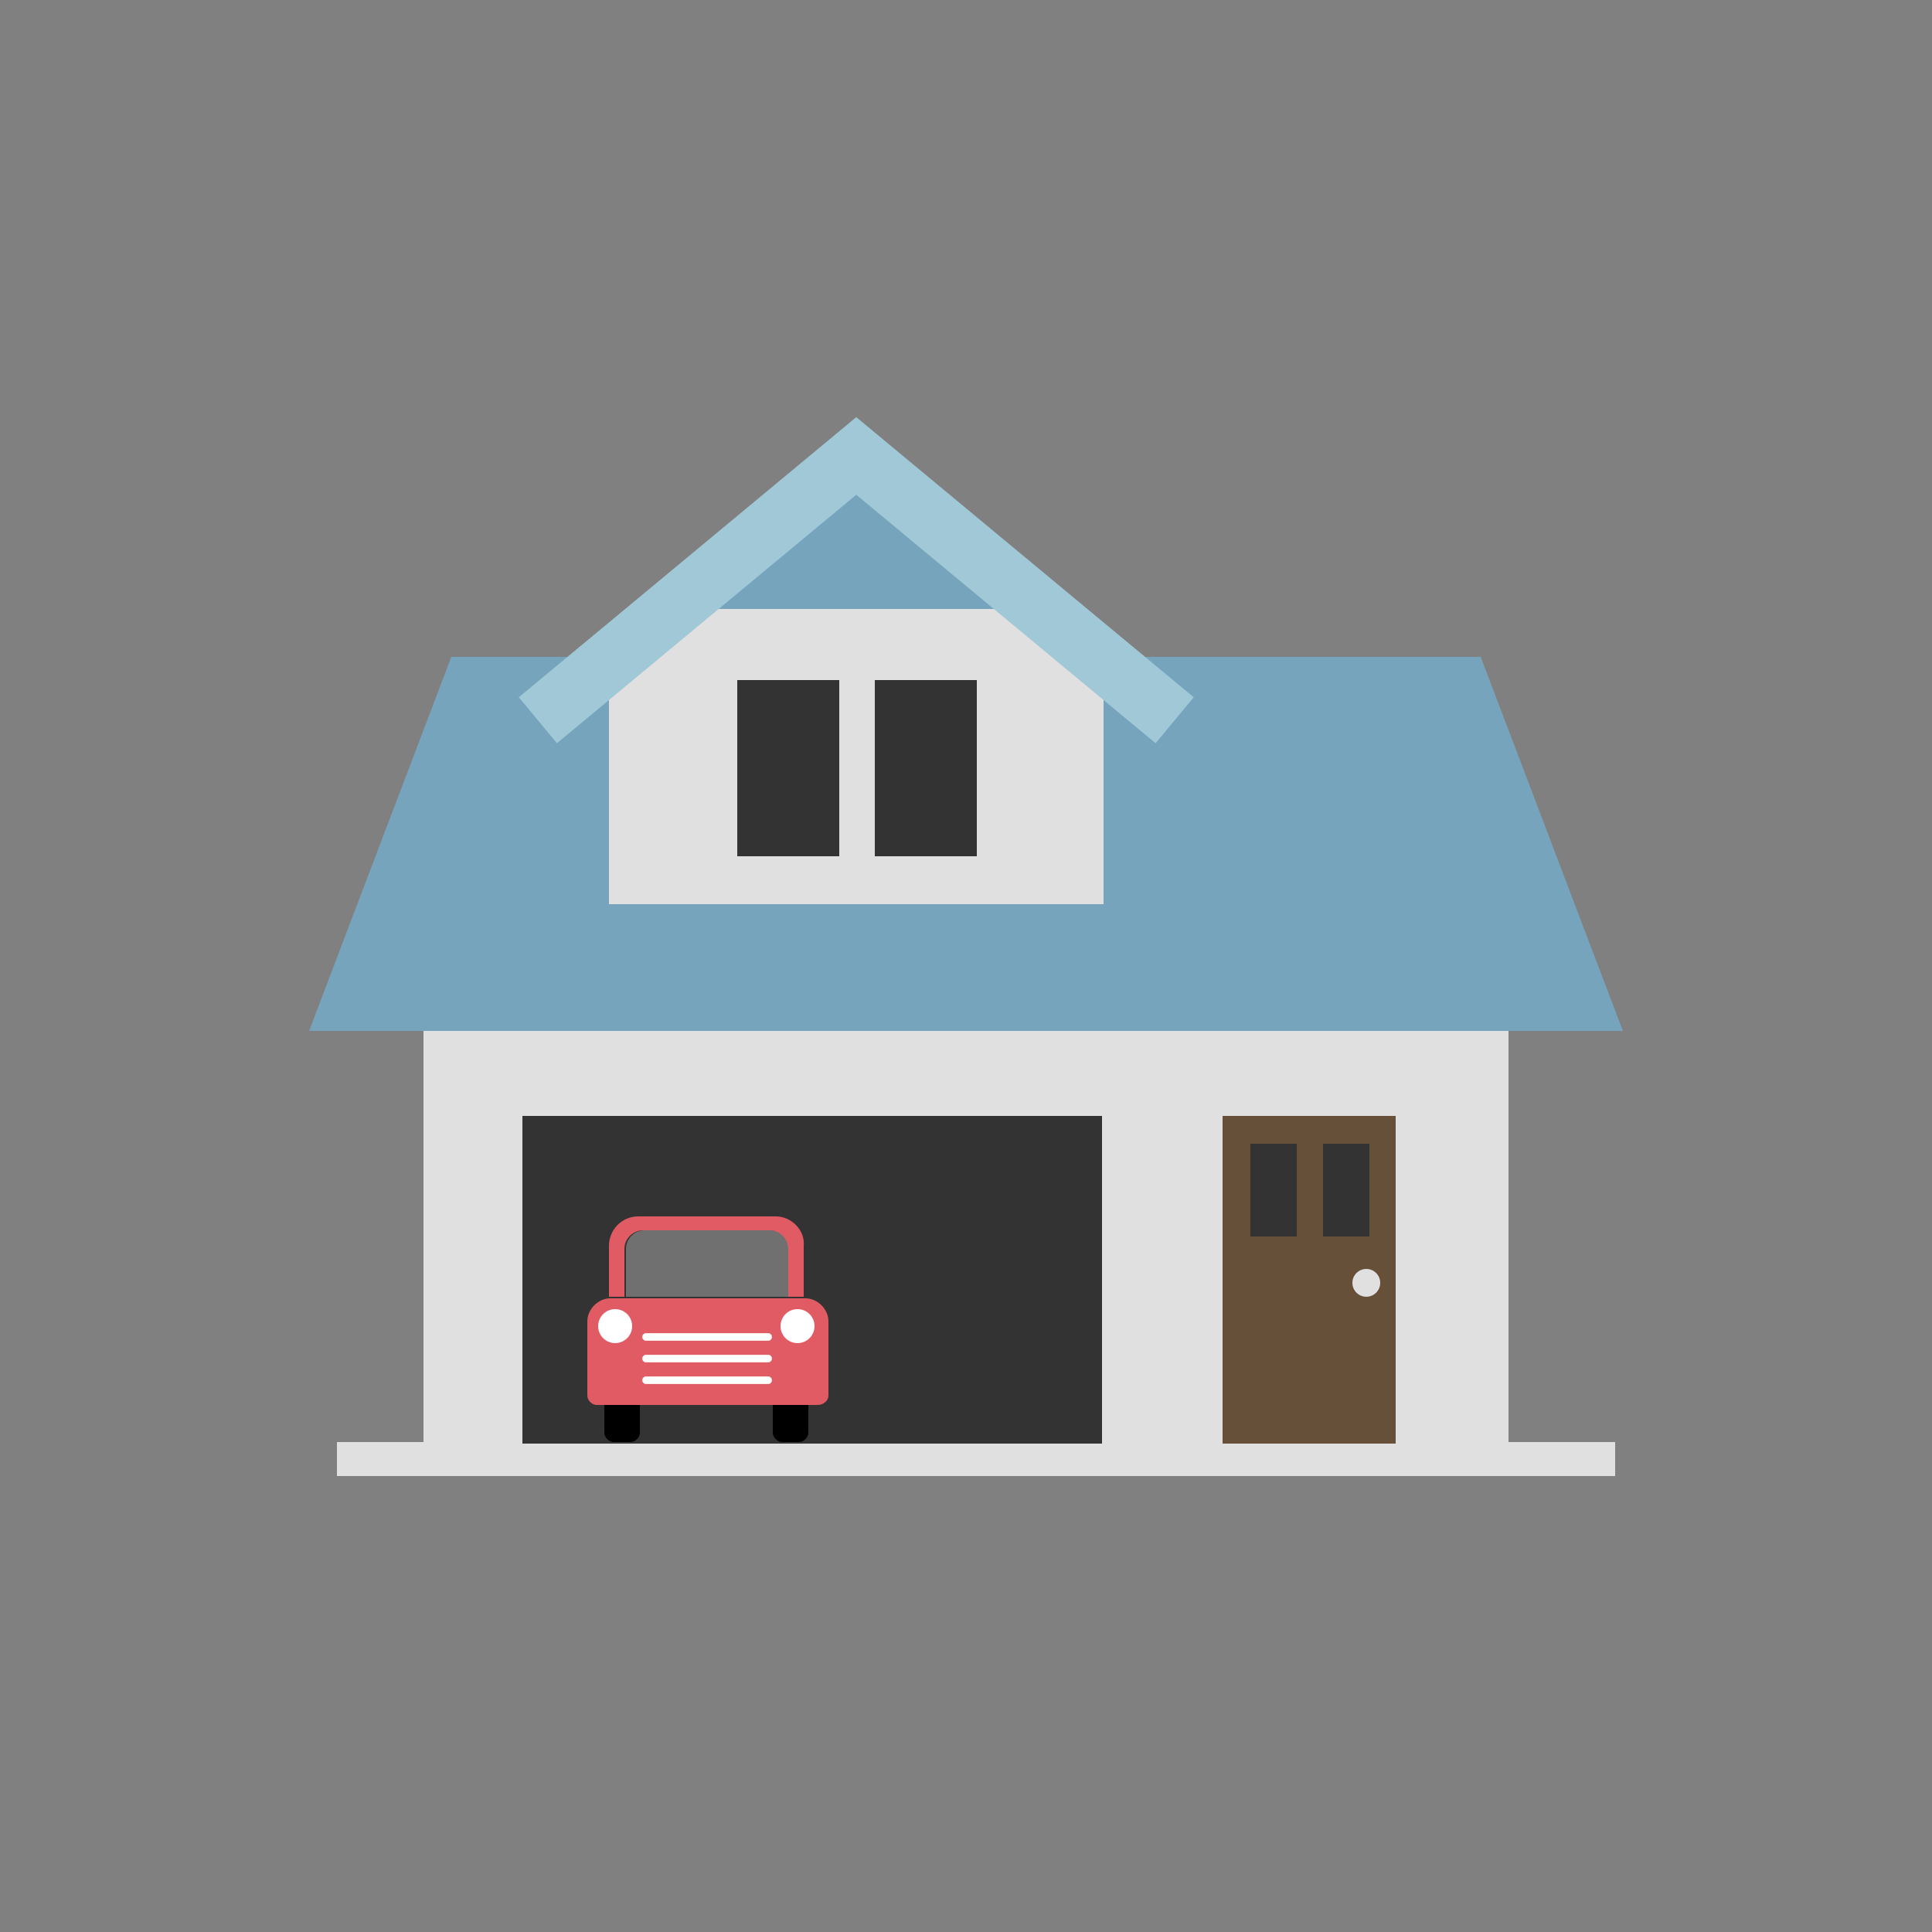 <svg xml:space="preserve" viewBox="0 0 100 100" y="0px" x="0px" xmlns:xlink="http://www.w3.org/1999/xlink" xmlns="http://www.w3.org/2000/svg" id="圖層_1" version="1.1" style="margin: initial; display: block; shape-rendering: auto; background: transparent;" preserveAspectRatio="xMidYMid" width="200" height="200"><rect x="0" y="0" width="100" height="100" fill="#808080" stroke="none"/><g style="transform-origin: 50% 50% 0px; transform: rotate(0deg) scale(0.8);" class="ldl-scale"><g class="ldl-ani"><g class="ldl-layer"><g class="ldl-ani"><g><g class="ldl-layer"><g class="ldl-ani" style="opacity: 1; transform-origin: 50px 50px 0px; transform: matrix3d(0.91, 0, 0, 0, 0, 0.91, 0, 0, 0, 0, 0.91, 0, 0, 0, 0, 1); animation: 1s linear -0.522s infinite forwards animate; transform-box: view-box;"><rect height="26.7" width="70.2" fill="#E0E0E0" y="54.2" x="14.9" style="stroke-width: 1px; fill: rgb(224, 224, 224);"></rect></g></g><g class="ldl-layer"><g class="ldl-ani" style="opacity: 1; transform-origin: 50px 50px 0px; transform: matrix3d(0.91, 0, 0, 0, 0, 0.91, 0, 0, 0, 0, 0.91, 0, 0, 0, 0, 1); animation: 1s linear -0.543s infinite forwards animate; transform-box: view-box;"><polygon points="83.3,30 16.7,30 7.5,54.2 92.5,54.2" fill="#77A4BD" style="stroke-width: 1px; fill: rgb(119, 164, 189);"></polygon></g></g><g class="ldl-layer"><g class="ldl-ani" style="opacity: 1; transform-origin: 50px 50px 0px; transform: matrix3d(0.91, 0, 0, 0, 0, 0.91, 0, 0, 0, 0, 0.91, 0, 0, 0, 0, 1); animation: 1s linear -0.565s infinite forwards animate; transform-box: view-box;"><rect height="2.2" width="82.7" fill="#E0E0E0" y="80.8" x="9.3" style="stroke-width: 1px; fill: rgb(224, 224, 224);"></rect></g></g><g class="ldl-layer"><g class="ldl-ani" style="opacity: 1; transform-origin: 50px 50px 0px; transform: matrix3d(0.91, 0, 0, 0, 0, 0.91, 0, 0, 0, 0, 0.91, 0, 0, 0, 0, 1); animation: 1s linear -0.587s infinite forwards animate; transform-box: view-box;"><rect height="21.2" width="37.5" fill="#333333" y="59.7" x="21.3" style="stroke-width: 1px; fill: rgb(51, 51, 51);"></rect></g></g></g></g></g><g class="ldl-layer"><g class="ldl-ani"><g><g class="ldl-layer"><g class="ldl-ani" style="opacity: 1; transform-origin: 50px 50px 0px; transform: matrix3d(0.91, 0, 0, 0, 0, 0.91, 0, 0, 0, 0, 0.91, 0, 0, 0, 0, 1); animation: 1s linear -0.609s infinite forwards animate; transform-box: view-box;"><path d="M38.1,76h1.1c0.3,0,0.6,0.3,0.6,0.6v1.8v1.8c0,0.3-0.3,0.6-0.6,0.6h-1.1c-0.3,0-0.6-0.3-0.6-0.6v-1.8v-1.8 C37.5,76.2,37.8,76,38.1,76z" style="stroke-width: 1px;"></path></g></g><g class="ldl-layer"><g class="ldl-ani" style="opacity: 1; transform-origin: 50px 50px 0px; transform: matrix3d(0.91, 0, 0, 0, 0, 0.91, 0, 0, 0, 0, 0.91, 0, 0, 0, 0, 1); animation: 1s linear -0.63s infinite forwards animate; transform-box: view-box;"><path d="M28.3,76h-1.1c-0.3,0-0.6,0.3-0.6,0.6v1.8v1.8c0,0.3,0.3,0.6,0.6,0.6h1.1c0.3,0,0.6-0.3,0.6-0.6v-1.8v-1.8 C28.9,76.2,28.7,76,28.3,76z" style="stroke-width: 1px;"></path></g></g><g class="ldl-layer"><g class="ldl-ani" style="opacity: 1; transform-origin: 50px 50px 0px; transform: matrix3d(0.91, 0, 0, 0, 0, 0.91, 0, 0, 0, 0, 0.91, 0, 0, 0, 0, 1); animation: 1s linear -0.652s infinite forwards animate; transform-box: view-box;"><path d="M40.4,78.4H26.1c-0.3,0-0.6-0.3-0.6-0.6V73c0-0.8,0.7-1.5,1.5-1.5h12.6c0.8,0,1.5,0.7,1.5,1.5v4.8 C41.1,78.1,40.8,78.4,40.4,78.4z" fill="#E15B64" style="stroke-width: 1px; fill: rgb(225, 91, 100);"></path></g></g><g class="ldl-layer"><g class="ldl-ani" style="opacity: 1; transform-origin: 50px 50px 0px; transform: matrix3d(0.91, 0, 0, 0, 0, 0.91, 0, 0, 0, 0, 0.91, 0, 0, 0, 0, 1); animation: 1s linear -0.674s infinite forwards animate; transform-box: view-box;"><path d="M37.4,67.1h-8.2c-0.7,0-1.2,0.6-1.2,1.2v3.1h10.7v-3.1C38.6,67.7,38,67.1,37.4,67.1z" fill="#FFFFFF" opacity="0.3" style="stroke-width: 1px; fill: rgb(255, 255, 255);"></path></g></g><g class="ldl-layer"><g class="ldl-ani" style="opacity: 1; transform-origin: 50px 50px 0px; transform: matrix3d(0.91, 0, 0, 0, 0, 0.91, 0, 0, 0, 0, 0.91, 0, 0, 0, 0, 1); animation: 1s linear -0.696s infinite forwards animate; transform-box: view-box;"><path d="M37.7,66.2h-8.9c-1.1,0-1.9,0.9-1.9,1.9v3.3h1v-3.1c0-0.7,0.6-1.2,1.2-1.2h8.2c0.7,0,1.2,0.6,1.2,1.2v3.1h1 v-3.3C39.6,67.1,38.7,66.2,37.7,66.2z" fill="#E15B64" style="stroke-width: 1px; fill: rgb(225, 91, 100);"></path></g></g><g class="ldl-layer"><g class="ldl-ani" style="opacity: 1; transform-origin: 50px 50px 0px; transform: matrix3d(0.91, 0, 0, 0, 0, 0.91, 0, 0, 0, 0, 0.91, 0, 0, 0, 0, 1); animation: 1s linear -0.717s infinite forwards animate; transform-box: view-box;"><circle r="1.1" cy="73.3" cx="27.3" fill="#FFFFFF" style="stroke-width: 1px; fill: rgb(255, 255, 255);"></circle></g></g><g class="ldl-layer"><g class="ldl-ani" style="opacity: 1; transform-origin: 50px 50px 0px; transform: matrix3d(0.91, 0, 0, 0, 0, 0.91, 0, 0, 0, 0, 0.91, 0, 0, 0, 0, 1); animation: 1s linear -0.739s infinite forwards animate; transform-box: view-box;"><circle r="1.1" cy="73.3" cx="39.1" fill="#FFFFFF" style="stroke-width: 1px; fill: rgb(255, 255, 255);"></circle></g></g><g class="ldl-layer"><g class="ldl-ani" style="opacity: 1; transform-origin: 50px 50px 0px; transform: matrix3d(0.91, 0, 0, 0, 0, 0.91, 0, 0, 0, 0, 0.91, 0, 0, 0, 0, 1); animation: 1s linear -0.761s infinite forwards animate; transform-box: view-box;"><line y2="74" x2="37.2" y1="74" x1="29.3" stroke-miterlimit="10" stroke-linecap="round" stroke-width="0.49" stroke="#FFFFFF" fill="none" style="stroke-width: 0.49px; stroke: rgb(255, 255, 255);"></line></g></g><g class="ldl-layer"><g class="ldl-ani" style="opacity: 1; transform-origin: 50px 50px 0px; transform: matrix3d(0.91, 0, 0, 0, 0, 0.91, 0, 0, 0, 0, 0.91, 0, 0, 0, 0, 1); animation: 1s linear -0.783s infinite forwards animate; transform-box: view-box;"><line y2="75.4" x2="37.2" y1="75.4" x1="29.3" stroke-miterlimit="10" stroke-linecap="round" stroke-width="0.49" stroke="#FFFFFF" fill="none" style="stroke-width: 0.49px; stroke: rgb(255, 255, 255);"></line></g></g><g class="ldl-layer"><g class="ldl-ani" style="opacity: 1; transform-origin: 50px 50px 0px; transform: matrix3d(0.91, 0, 0, 0, 0, 0.91, 0, 0, 0, 0, 0.91, 0, 0, 0, 0, 1); animation: 1s linear -0.804s infinite forwards animate; transform-box: view-box;"><line y2="76.8" x2="37.2" y1="76.8" x1="29.3" stroke-miterlimit="10" stroke-linecap="round" stroke-width="0.49" stroke="#FFFFFF" fill="none" style="stroke-width: 0.49px; stroke: rgb(255, 255, 255);"></line></g></g></g></g></g><g class="ldl-layer"><g class="ldl-ani"><g><g class="ldl-layer"><g class="ldl-ani" style="opacity: 1; transform-origin: 50px 50px 0px; transform: matrix3d(0.91, 0, 0, 0, 0, 0.91, 0, 0, 0, 0, 0.91, 0, 0, 0, 0, 1); animation: 1s linear -0.826s infinite forwards animate; transform-box: view-box;"><rect height="21.2" width="11.2" fill="#66503A" y="59.7" x="66.6" style="stroke-width: 1px; fill: rgb(102, 80, 58);"></rect></g></g><g class="ldl-layer"><g class="ldl-ani" style="opacity: 1; transform-origin: 50px 50px 0px; transform: matrix3d(0.91, 0, 0, 0, 0, 0.91, 0, 0, 0, 0, 0.91, 0, 0, 0, 0, 1); animation: 1s linear -0.848s infinite forwards animate; transform-box: view-box;"><rect height="6" width="3" fill="#333333" y="61.5" x="68.4" style="stroke-width: 1px; fill: rgb(51, 51, 51);"></rect></g></g><g class="ldl-layer"><g class="ldl-ani" style="opacity: 1; transform-origin: 50px 50px 0px; transform: matrix3d(0.91, 0, 0, 0, 0, 0.91, 0, 0, 0, 0, 0.91, 0, 0, 0, 0, 1); animation: 1s linear -0.87s infinite forwards animate; transform-box: view-box;"><rect height="6" width="3" fill="#333333" y="61.5" x="73.1" style="stroke-width: 1px; fill: rgb(51, 51, 51);"></rect></g></g><g class="ldl-layer"><g class="ldl-ani" style="opacity: 1; transform-origin: 50px 50px 0px; transform: matrix3d(0.91, 0, 0, 0, 0, 0.91, 0, 0, 0, 0, 0.91, 0, 0, 0, 0, 1); animation: 1s linear -0.891s infinite forwards animate; transform-box: view-box;"><circle r="0.9" cy="70.5" cx="75.9" fill="#E0E0E0" style="stroke-width: 1px; fill: rgb(224, 224, 224);"></circle></g></g></g></g></g><g class="ldl-layer"><g class="ldl-ani"><g><g class="ldl-layer"><g class="ldl-ani" style="opacity: 1; transform-origin: 50px 50px 0px; transform: matrix3d(0.91, 0, 0, 0, 0, 0.91, 0, 0, 0, 0, 0.91, 0, 0, 0, 0, 1); animation: 1s linear -0.913s infinite forwards animate; transform-box: view-box;"><polygon points="42.9,17 26.9,30.2 26.9,46 42.9,46 58.9,46 58.9,30.2" fill="#E0E0E0" style="stroke-width: 1px; fill: rgb(224, 224, 224);"></polygon></g></g><g class="ldl-layer"><g class="ldl-ani" style="opacity: 1; transform-origin: 50px 50px 0px; transform: matrix3d(0.91, 0, 0, 0, 0, 0.91, 0, 0, 0, 0, 0.91, 0, 0, 0, 0, 1); animation: 1s linear -0.935s infinite forwards animate; transform-box: view-box;"><rect height="11.4" width="15.5" fill="#333333" y="31.5" x="35.2" style="stroke-width: 1px; fill: rgb(51, 51, 51);"></rect></g></g><g class="ldl-layer"><g class="ldl-ani" style="opacity: 1; transform-origin: 50px 50px 0px; transform: matrix3d(0.91, 0, 0, 0, 0, 0.91, 0, 0, 0, 0, 0.91, 0, 0, 0, 0, 1); animation: 1s linear -0.957s infinite forwards animate; transform-box: view-box;"><rect height="11.4" width="2.3" fill="#E0E0E0" y="31.5" x="41.8" style="stroke-width: 1px; fill: rgb(224, 224, 224);"></rect></g></g><g class="ldl-layer"><g class="ldl-ani" style="opacity: 1; transform-origin: 50px 50px 0px; transform: matrix3d(0.91, 0, 0, 0, 0, 0.91, 0, 0, 0, 0, 0.91, 0, 0, 0, 0, 1); animation: 1s linear -0.978s infinite forwards animate; transform-box: view-box;"><polygon points="42.9,17 30.9,26.9 54.9,26.9" fill="#77A4BD" style="stroke-width: 1px; fill: rgb(119, 164, 189);"></polygon></g></g><g class="ldl-layer"><g class="ldl-ani" style="opacity: 1; transform-origin: 50px 50px 0px; transform: matrix3d(0.91, 0, 0, 0, 0, 0.91, 0, 0, 0, 0, 0.91, 0, 0, 0, 0, 1); animation: 1s linear -1s infinite forwards animate; transform-box: view-box;"><polyline points="63.5,34.1 42.9,17 22.3,34.1" stroke-miterlimit="10" stroke-width="3.864" stroke="#A0C8D7" fill="none" style="stroke-width: 3.864px; stroke: rgb(160, 200, 215);"></polyline></g></g></g></g></g></g></g><style type="text/css">@keyframes animate { 0.00% {transform: translate(0.00px,0.00px) rotate(0.00deg) scale(0.91, 0.91) skew(0deg, 0.00deg) ;opacity: 1.00;}4.00% {transform: translate(0.00px,0.00px) rotate(0.00deg) scale(0.91, 0.91) ;}8.00% {animation-timing-function: cubic-bezier(0.69,0.60,0.35,0.27);transform: translate(0.00px,0.00px) rotate(0.00deg) scale(0.91, 0.91) ;}14.00% {transform: translate(0.00px,0.00px) rotate(0.00deg) scale(0.93, 0.93) ;}18.00% {transform: translate(0.00px,0.00px) rotate(0.00deg) scale(0.94, 0.94) ;}22.00% {animation-timing-function: cubic-bezier(0.67,0.66,0.34,0.33);transform: translate(0.00px,0.00px) rotate(0.00deg) scale(0.96, 0.96) ;}26.00% {transform: translate(0.00px,0.00px) rotate(0.00deg) scale(0.97, 0.97) ;}30.00% {transform: translate(0.00px,0.00px) rotate(0.00deg) scale(0.99, 0.99) ;}34.00% {animation-timing-function: cubic-bezier(0.65,0.71,0.32,0.38);transform: translate(0.00px,0.00px) rotate(0.00deg) scale(1.01, 1.01) ;}40.00% {animation-timing-function: cubic-bezier(0.64,0.74,0.31,0.41);transform: translate(0.00px,0.00px) rotate(0.00deg) scale(1.02, 1.02) ;}46.00% {animation-timing-function: cubic-bezier(0.60,0.91,0.23,0.63);transform: translate(0.00px,0.00px) rotate(0.00deg) scale(1.03, 1.03) ;}50.00% {transform: translate(0.00px,0.00px) rotate(0.00deg) scale(1.03, 1.03) ;}54.00% {transform: translate(0.00px,0.00px) rotate(0.00deg) scale(1.03, 1.03) ;}58.00% {animation-timing-function: cubic-bezier(0.69,0.60,0.35,0.27);transform: translate(0.00px,0.00px) rotate(0.00deg) scale(1.03, 1.03) ;}64.00% {transform: translate(0.00px,0.00px) rotate(0.00deg) scale(1.01, 1.01) ;}68.00% {transform: translate(0.00px,0.00px) rotate(0.00deg) scale(1.00, 1.00) ;}72.00% {animation-timing-function: cubic-bezier(0.67,0.66,0.34,0.33);transform: translate(0.00px,0.00px) rotate(0.00deg) scale(0.98, 0.98) ;}76.00% {animation-timing-function: cubic-bezier(0.66,0.68,0.33,0.35);transform: translate(0.00px,0.00px) rotate(0.00deg) scale(0.97, 0.97) ;}82.00% {animation-timing-function: cubic-bezier(0.65,0.71,0.32,0.38);transform: translate(0.00px,0.00px) rotate(0.00deg) scale(0.94, 0.94) ;}88.00% {animation-timing-function: cubic-bezier(0.65,0.73,0.31,0.40);transform: translate(0.00px,0.00px) rotate(0.00deg) scale(0.92, 0.92) ;}94.00% {animation-timing-function: cubic-bezier(0.63,0.80,0.28,0.48);transform: translate(0.00px,0.00px) rotate(0.00deg) scale(0.91, 0.91) ;}100.00% {animation-timing-function: cubic-bezier(0.63,0.80,0.28,0.48);transform: translate(0.00px,0.00px) rotate(0.00deg) scale(0.91, 0.91) ;} }</style><!-- [ldio] generated by https://loading.io --></svg>